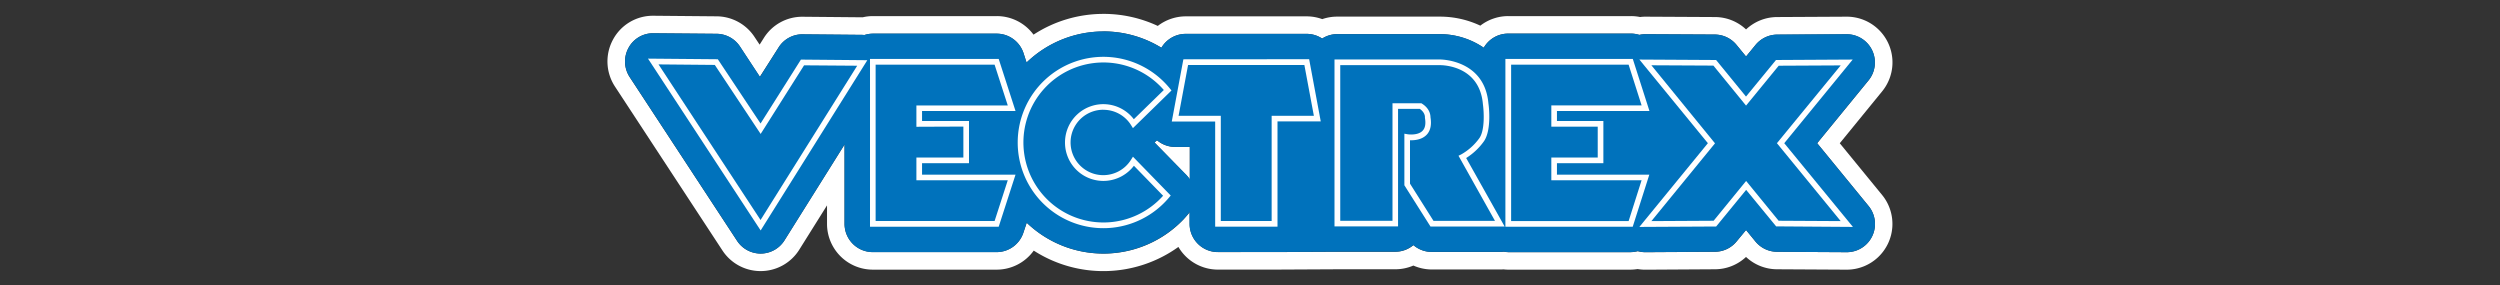 <svg id="Layer_1" data-name="Layer 1" xmlns="http://www.w3.org/2000/svg" viewBox="0 0 1000 114"><rect x="0" y="0" width="1000" height="114" fill="#333333" stroke="none"/><title>logo</title><path d="M441.41,12.56a44.22,44.22,0,0,1,23.15,6.54,11.33,11.33,0,0,1,9.73-5.55h48.4a11.22,11.22,0,0,1,6.17,1.88,11.16,11.16,0,0,1,6-1.78h41a31.26,31.26,0,0,1,17.63,5.45,11.26,11.26,0,0,1,9.77-5.66h49.06a11,11,0,0,1,3.38.52,10.83,10.83,0,0,1,2.47-.29h0l27.75.15A11.29,11.29,0,0,1,694.64,18l3.78,4.61,3.77-4.6a11.31,11.31,0,0,1,8.67-4.15l27.76-.15h.06a11.3,11.3,0,0,1,8.75,18.43L726.86,57.28l20.58,25.14a11.3,11.3,0,0,1-8.74,18.46h-.06l-27.78-.16a11.3,11.3,0,0,1-8.7-4.14L698.42,92l-3.77,4.58a11.27,11.27,0,0,1-8.68,4.14l-27.78.17h-.06a11.1,11.1,0,0,1-3-.42,12,12,0,0,1-2.85.4h-49a11.68,11.68,0,0,1-1.78-.19,9.88,9.88,0,0,1-1.54.11H572.78a11.32,11.32,0,0,1-7.39-2.74,11.3,11.3,0,0,1-7.28,2.66H534.92l-25,.13H487.16a11.3,11.3,0,0,1-11.3-11.3V84.83c-.16.22-.28.45-.46.67-.66.78-1.34,1.54-2,2.28a44.33,44.33,0,0,1-62.7,1.32L409.38,93a11.3,11.3,0,0,1-10.75,7.83H349.09a11.3,11.3,0,0,1-11.28-11.3V57.8l-24,38.3a11.27,11.27,0,0,1-9.46,5.33h-.11a11.29,11.29,0,0,1-9.45-5.15L251.85,30.8a11.33,11.33,0,0,1-.47-11.61,11.12,11.12,0,0,1,9.81-5.89h.21l25.23.22a11.31,11.31,0,0,1,9.3,5.05l8,12.17L311.43,19a11.19,11.19,0,0,1,9.49-5.26h.15l23.91.22c.28,0,.54.06.81.06a10.91,10.91,0,0,1,3.3-.54h49.57a11.3,11.3,0,0,1,10.76,7.83l1.2,3.72a44.3,44.3,0,0,1,30.79-12.43M475.9,71.65V58.77h-5.83a11.31,11.31,0,0,1-7.28-2.67l-1,.89,13,13.33a12.19,12.19,0,0,1,1,1.33M441.41,5.56v0a51.11,51.11,0,0,0-28,8.3,18.24,18.24,0,0,0-14.73-7.42H349a17.73,17.73,0,0,0-3.91.48h0L321.13,6.7h-.21a18.09,18.09,0,0,0-15.43,8.56l-1.64,2.59-2.08-3.13A18.27,18.27,0,0,0,286.7,6.53L261.49,6.3h-.3a18.07,18.07,0,0,0-16,9.56A18.3,18.3,0,0,0,246,34.64l42.93,65.48a18.21,18.21,0,0,0,15.29,8.31h.21a18.21,18.21,0,0,0,15.33-8.64l11.05-17.64v7.41a18.33,18.33,0,0,0,18.27,18.3h49.55a18.27,18.27,0,0,0,14.87-7.62,51.4,51.4,0,0,0,57.86-1.47,18.31,18.31,0,0,0,15.8,9.07h22.73l25.06-.13h23.14a18.35,18.35,0,0,0,7.26-1.49,18.31,18.31,0,0,0,7.43,1.57H599.9c.49,0,1,0,1.44-.05a17.15,17.15,0,0,0,1.75.12h49.24a20.66,20.66,0,0,0,2.72-.24,18.53,18.53,0,0,0,3.07.26h.07l27.83-.17a18.22,18.22,0,0,0,12.39-4.93,18.19,18.19,0,0,0,12.43,4.93l27.76.16h.11A18.3,18.3,0,0,0,752.85,78l-16.94-20.7,16.94-20.75A18.29,18.29,0,0,0,738.69,6.67h-.07l-27.8.15a18.22,18.22,0,0,0-12.4,4.95A18.22,18.22,0,0,0,686,6.82l-27.77-.15h0a16.15,16.15,0,0,0-2.2.14,17.87,17.87,0,0,0-3.65-.37H603.31a18.25,18.25,0,0,0-11.18,3.82A38,38,0,0,0,575.9,6.65h-41a18.14,18.14,0,0,0-6,1,18.38,18.38,0,0,0-6.21-1.11H474.29a18.45,18.45,0,0,0-11.18,3.83,51.36,51.36,0,0,0-21.7-4.82Z" fill="#fff"/><path d="M726.86,57.28,747.43,32.1a11.3,11.3,0,0,0-8.75-18.43h-.06l-27.76.15A11.31,11.31,0,0,0,702.19,18l-3.77,4.6L694.64,18A11.29,11.29,0,0,0,686,13.82l-27.75-.15a10.44,10.44,0,0,0-2.48.29,11,11,0,0,0-3.46-.52h-49a11.24,11.24,0,0,0-9.78,5.66,31.18,31.18,0,0,0-17.66-5.45H534.93a11.07,11.07,0,0,0-6.07,1.78,11.22,11.22,0,0,0-6.17-1.88h-48.4a11.33,11.33,0,0,0-9.73,5.55A44.33,44.33,0,0,0,410.62,25l-1.2-3.72a11.3,11.3,0,0,0-10.76-7.83H349.09a10.91,10.91,0,0,0-3.3.54c-.27,0-.53-.06-.81-.06l-23.91-.22A11.19,11.19,0,0,0,311.43,19L304,30.74l-8-12.17a11.31,11.31,0,0,0-9.3-5.05L261.4,13.3a11.12,11.12,0,0,0-10,5.89,11.33,11.33,0,0,0,.47,11.61l42.94,65.48a11.29,11.29,0,0,0,9.45,5.15h.11a11.27,11.27,0,0,0,9.46-5.33l24-38.3V89.56a11.3,11.3,0,0,0,11.28,11.3h49.54A11.3,11.3,0,0,0,409.38,93l1.27-3.93a44.34,44.34,0,0,0,62.7-1.32c.71-.74,1.39-1.5,2-2.28.18-.22.3-.45.46-.67v4.71a11.3,11.3,0,0,0,11.3,11.3h22.73l25-.13h23.17a11.27,11.27,0,0,0,7.3-2.66,11.26,11.26,0,0,0,7.39,2.74H599.9a9.26,9.26,0,0,0,1.58-.11,11.68,11.68,0,0,0,1.78.19h49a12,12,0,0,0,2.85-.4,11.1,11.1,0,0,0,3,.42h.06l27.78-.17a11.27,11.27,0,0,0,8.68-4.14L698.42,92l3.74,4.58a11.3,11.3,0,0,0,8.7,4.14l27.78.16h.06a11.3,11.3,0,0,0,8.74-18.46Zm-252,13L461.83,57l1-.89a11.31,11.31,0,0,0,7.28,2.67h5.83V71.65A12.19,12.19,0,0,0,474.86,70.32Z" fill="#0072bc"/><path d="M741.08,23.82,710.4,24l-12,14.63L686.44,24l-30.69-.18,27.4,33.46-27.4,33.49,30.71-.17,12-14.65,12,14.6,30.71.22L713.7,57.28Zm-4.8,64.62-24.83-.14-13-15.92-13,15.92-24.89.14L686,57.33,660.55,26.11l24.81.13,13.06,16,13.06-15.95,24.81-.13L710.77,57.28Z" fill="#fff"/><path d="M406.21,44.4l-6.73-20.82H348V90.69h51.48l6.73-20.83H368.82V65.29H387.6V48.4H368.82v-4Zm-20.86,6.23V63H366.56V72.1h36.55l-5.27,16.31H350.25V25.88h47.59l5.27,16.31H366.56v8.52Z" fill="#fff"/><path d="M622.78,69.86V65.29h18.57V48.4H622.78v-4h37l-6.66-20.82H602.16V90.69h50.93l6.64-20.83Zm28.67,18.57h-47V25.88h47l5.19,16.27H620.53v8.51h18.56V63H620.53V72.1h36.11Z" fill="#fff"/><path d="M593.47,56.66c3.34-4.56,2-14.8,1.91-15.17-1.46-17.49-18.67-17.7-19.48-17.7H533.8V90.55h25.42v-47h8.7c2.15,1.5,2.05,3.21,2.05,3.27v.32c.4,2.24.13,3.94-.79,5-1.21,1.45-3.44,1.66-4.65,1.66a8.76,8.76,0,0,1-1.45-.09l-1.33-.23V74.11L572.2,90.62h29.67l-15.4-27.41A25.11,25.11,0,0,0,593.47,56.66ZM598,88.36H573.41L564,73.46V56.1c1.9.07,5-.23,6.89-2.45,1.35-1.61,1.78-3.89,1.3-6.77,0-.73-.17-3.36-3.35-5.39l-.28-.18H557v47h-20.9V26.06h39.88c1.63,0,15.92.43,17.19,15.69.37,2.66.89,10.41-1.5,13.61a22.57,22.57,0,0,1-7.2,6.41l-1.07.53Z" fill="#fff"/><path d="M473.35,23.72l-4.64,24.89h17.36V90.67H511V48.57H528.3l-4.64-24.89Zm35.31,22.6V88.41H488.32V46.32H471.43L475.23,26h46.52l3.8,20.33Z" fill="#fff"/><path d="M441.34,43.92a13,13,0,0,1,11.09,6.14l.74,1.19L468.6,36.19l-.65-.8A34.27,34.27,0,1,0,467.63,79l.66-.79L453.18,62.68l-.77,1.22a13.08,13.08,0,1,1-11.09-20ZM426,57a15.34,15.34,0,0,0,27.56,9.3l11.68,12a32,32,0,1,1-2.56-45.18A32.39,32.39,0,0,1,465.53,36l-12,11.69A15.34,15.34,0,0,0,426,57Z" fill="#fff"/><path d="M304.22,49.4,287.13,23.7l-27.93-.25,45.06,68.73,42.67-68.1-26.56-.24Zm38.66-23.11L304.22,88,263.41,25.76l22.51.21,18.34,27.61,17.37-27.45Z" fill="#fff"/></svg>